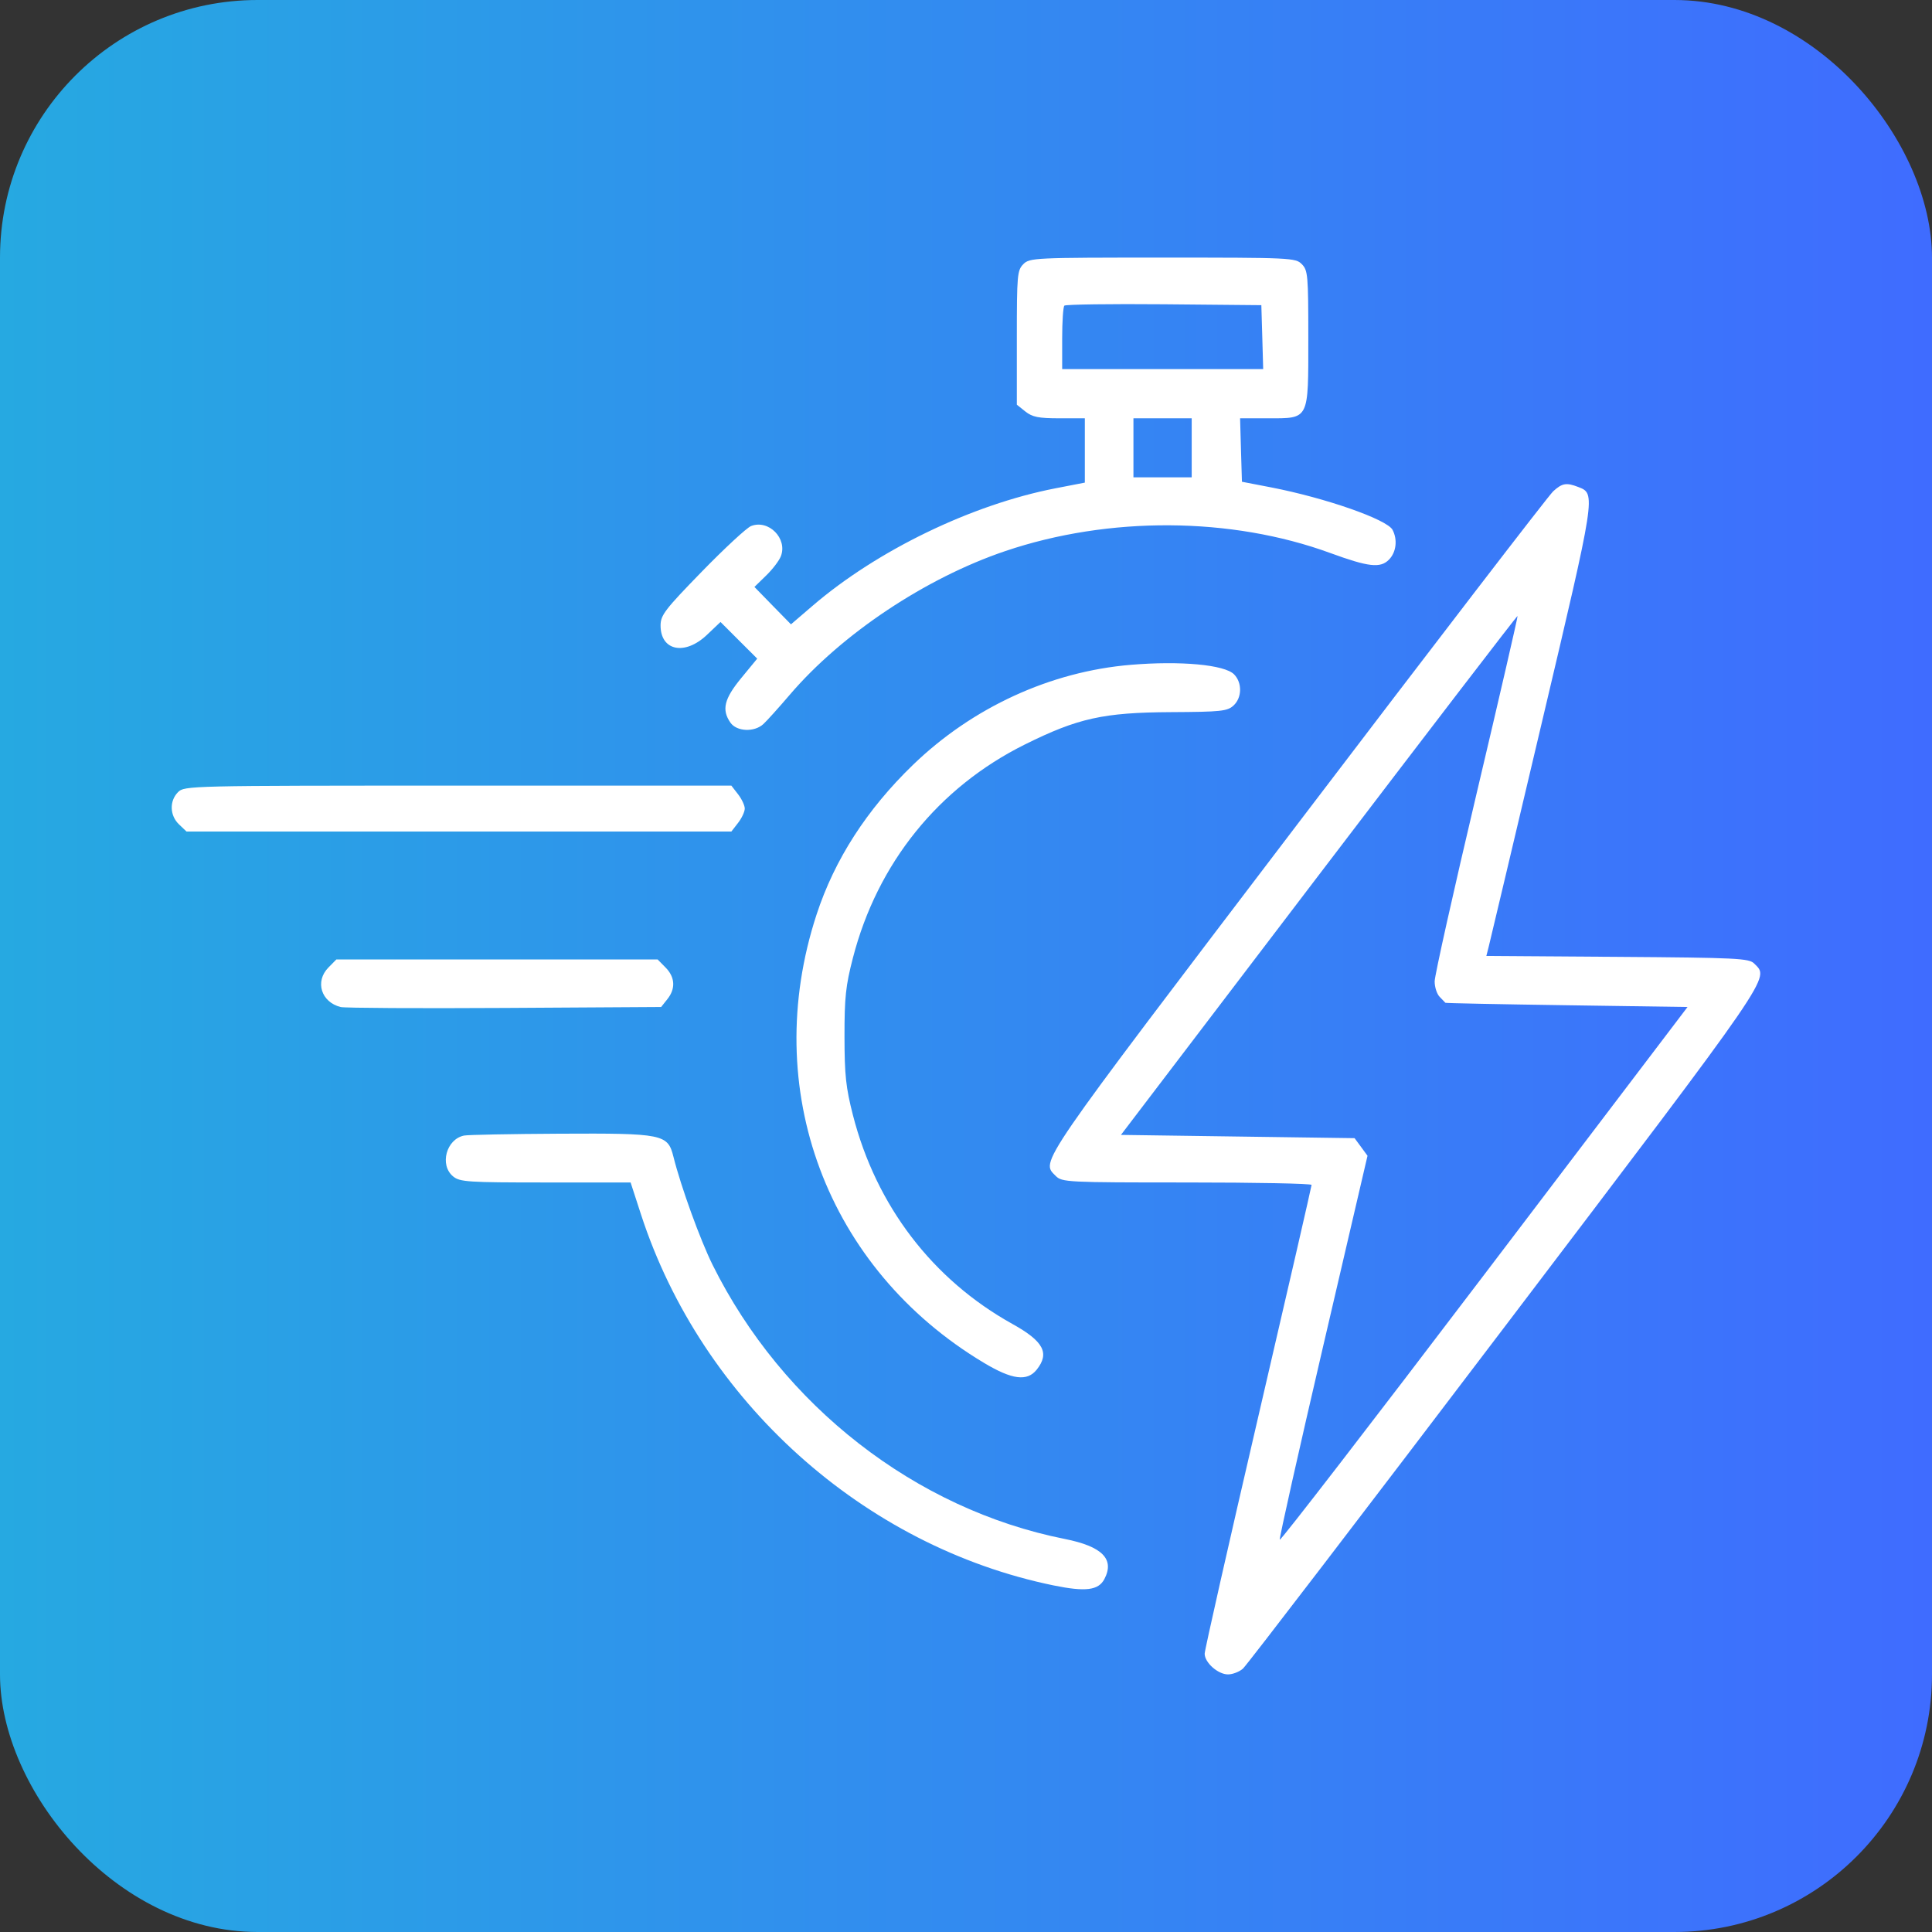 <svg width="45" height="45" viewBox="0 0 45 45" fill="none" xmlns="http://www.w3.org/2000/svg">
<rect x="0" y="0" width="45" height="45" fill="#333333" stroke="none"/>
<rect width="45" height="45" rx="6" fill="url(#paint0_linear_0_6455)"/>
<path fill-rule="evenodd" clip-rule="evenodd" d="M23.835 6.153C23.694 6.296 23.684 6.407 23.684 7.866V9.426L23.883 9.585C24.046 9.714 24.189 9.743 24.675 9.743H25.268V10.492V11.241L24.582 11.374C22.633 11.753 20.429 12.819 18.922 14.114L18.423 14.542L17.997 14.107L17.572 13.671L17.844 13.406C17.994 13.261 18.148 13.059 18.188 12.956C18.347 12.542 17.902 12.092 17.493 12.253C17.392 12.293 16.877 12.77 16.348 13.313C15.484 14.201 15.386 14.329 15.386 14.569C15.386 15.16 15.951 15.275 16.464 14.789L16.782 14.487L17.209 14.914L17.637 15.341L17.266 15.792C16.867 16.277 16.805 16.531 17.012 16.83C17.157 17.041 17.567 17.06 17.779 16.866C17.859 16.793 18.136 16.486 18.393 16.185C19.603 14.768 21.558 13.464 23.414 12.836C25.826 12.019 28.677 12.036 30.985 12.881C31.877 13.207 32.151 13.239 32.352 13.035C32.521 12.863 32.556 12.571 32.435 12.341C32.306 12.098 30.878 11.599 29.606 11.352L28.927 11.221L28.905 10.482L28.884 9.743H29.527C30.502 9.743 30.473 9.8 30.473 7.872C30.473 6.407 30.463 6.296 30.322 6.153C30.176 6.005 30.071 6 27.078 6C24.086 6 23.981 6.005 23.835 6.153ZM24.791 7.119C24.763 7.148 24.74 7.492 24.74 7.884V8.597H27.081H29.422L29.401 7.852L29.379 7.108L27.111 7.087C25.863 7.076 24.82 7.091 24.791 7.119ZM26.4 10.431V11.118H27.078H27.757V10.431V9.743H27.078H26.4V10.431ZM36.177 11.443C36.073 11.537 33.389 15.031 30.213 19.206C24.097 27.247 24.241 27.037 24.589 27.389C24.735 27.536 24.841 27.542 27.644 27.542C29.242 27.542 30.549 27.567 30.549 27.599C30.549 27.631 29.989 30.066 29.304 33.012C28.619 35.958 28.059 38.435 28.059 38.518C28.059 38.725 28.369 39 28.603 39C28.709 39 28.866 38.94 28.95 38.866C29.034 38.793 31.777 35.21 35.046 30.904C41.391 22.546 41.214 22.803 40.858 22.442C40.739 22.321 40.455 22.307 37.674 22.287L34.62 22.266L34.673 22.058C34.702 21.944 35.258 19.599 35.908 16.848C37.177 11.478 37.174 11.502 36.758 11.342C36.484 11.236 36.385 11.253 36.177 11.443ZM30.718 20.381L26.109 26.434L28.83 26.472L31.551 26.51L31.702 26.715L31.852 26.92L30.818 31.359C30.249 33.801 29.795 35.828 29.808 35.863C29.821 35.899 31.964 33.121 34.569 29.691L39.306 23.455L36.493 23.414C34.945 23.392 33.673 23.366 33.666 23.357C33.658 23.348 33.599 23.286 33.534 23.22C33.468 23.154 33.415 22.991 33.416 22.857C33.416 22.724 33.855 20.759 34.391 18.49C34.927 16.222 35.357 14.358 35.347 14.347C35.336 14.337 33.254 17.052 30.718 20.381ZM26.338 15.485C24.468 15.641 22.649 16.477 21.262 17.818C20.189 18.856 19.439 20.02 19.02 21.3C17.689 25.363 19.254 29.553 22.922 31.746C23.574 32.136 23.924 32.181 24.146 31.903C24.454 31.517 24.308 31.241 23.58 30.837C21.72 29.803 20.408 28.085 19.867 25.976C19.702 25.332 19.671 25.044 19.67 24.142C19.669 23.232 19.698 22.959 19.866 22.311C20.436 20.106 21.858 18.341 23.872 17.34C25.106 16.727 25.703 16.595 27.278 16.587C28.438 16.581 28.588 16.565 28.73 16.434C28.93 16.252 28.936 15.902 28.744 15.707C28.522 15.482 27.497 15.388 26.338 15.485ZM4.146 18.451C3.942 18.657 3.953 18.996 4.17 19.202L4.344 19.368H10.689H17.035L17.191 19.167C17.277 19.056 17.347 18.906 17.347 18.833C17.347 18.761 17.277 18.611 17.191 18.5L17.035 18.299H10.666C4.397 18.299 4.294 18.301 4.146 18.451ZM7.65 22.535C7.33 22.859 7.479 23.342 7.935 23.456C8.029 23.479 9.747 23.489 11.753 23.477L15.399 23.455L15.543 23.274C15.74 23.029 15.725 22.76 15.502 22.535L15.317 22.347H11.576H7.835L7.65 22.535ZM10.811 26.449C10.395 26.531 10.231 27.136 10.554 27.401C10.711 27.53 10.894 27.542 12.707 27.542H14.688L14.93 28.287C16.345 32.632 20.113 36.02 24.542 36.928C25.284 37.08 25.584 37.042 25.722 36.782C25.968 36.316 25.675 36.019 24.799 35.845C21.325 35.154 18.227 32.743 16.598 29.462C16.31 28.881 15.86 27.64 15.686 26.944C15.554 26.415 15.45 26.394 13.031 26.406C11.899 26.412 10.9 26.431 10.811 26.449Z" fill="white"/>
<defs>
<linearGradient id="paint0_linear_0_6455" x1="-0.047" y1="22.486" x2="44.935" y2="22.486" gradientUnits="userSpaceOnUse">
<stop stop-color="#26A9E1"/>
<stop offset="1" stop-color="#3F6CFF"/>
</linearGradient>
</defs>
</svg>
